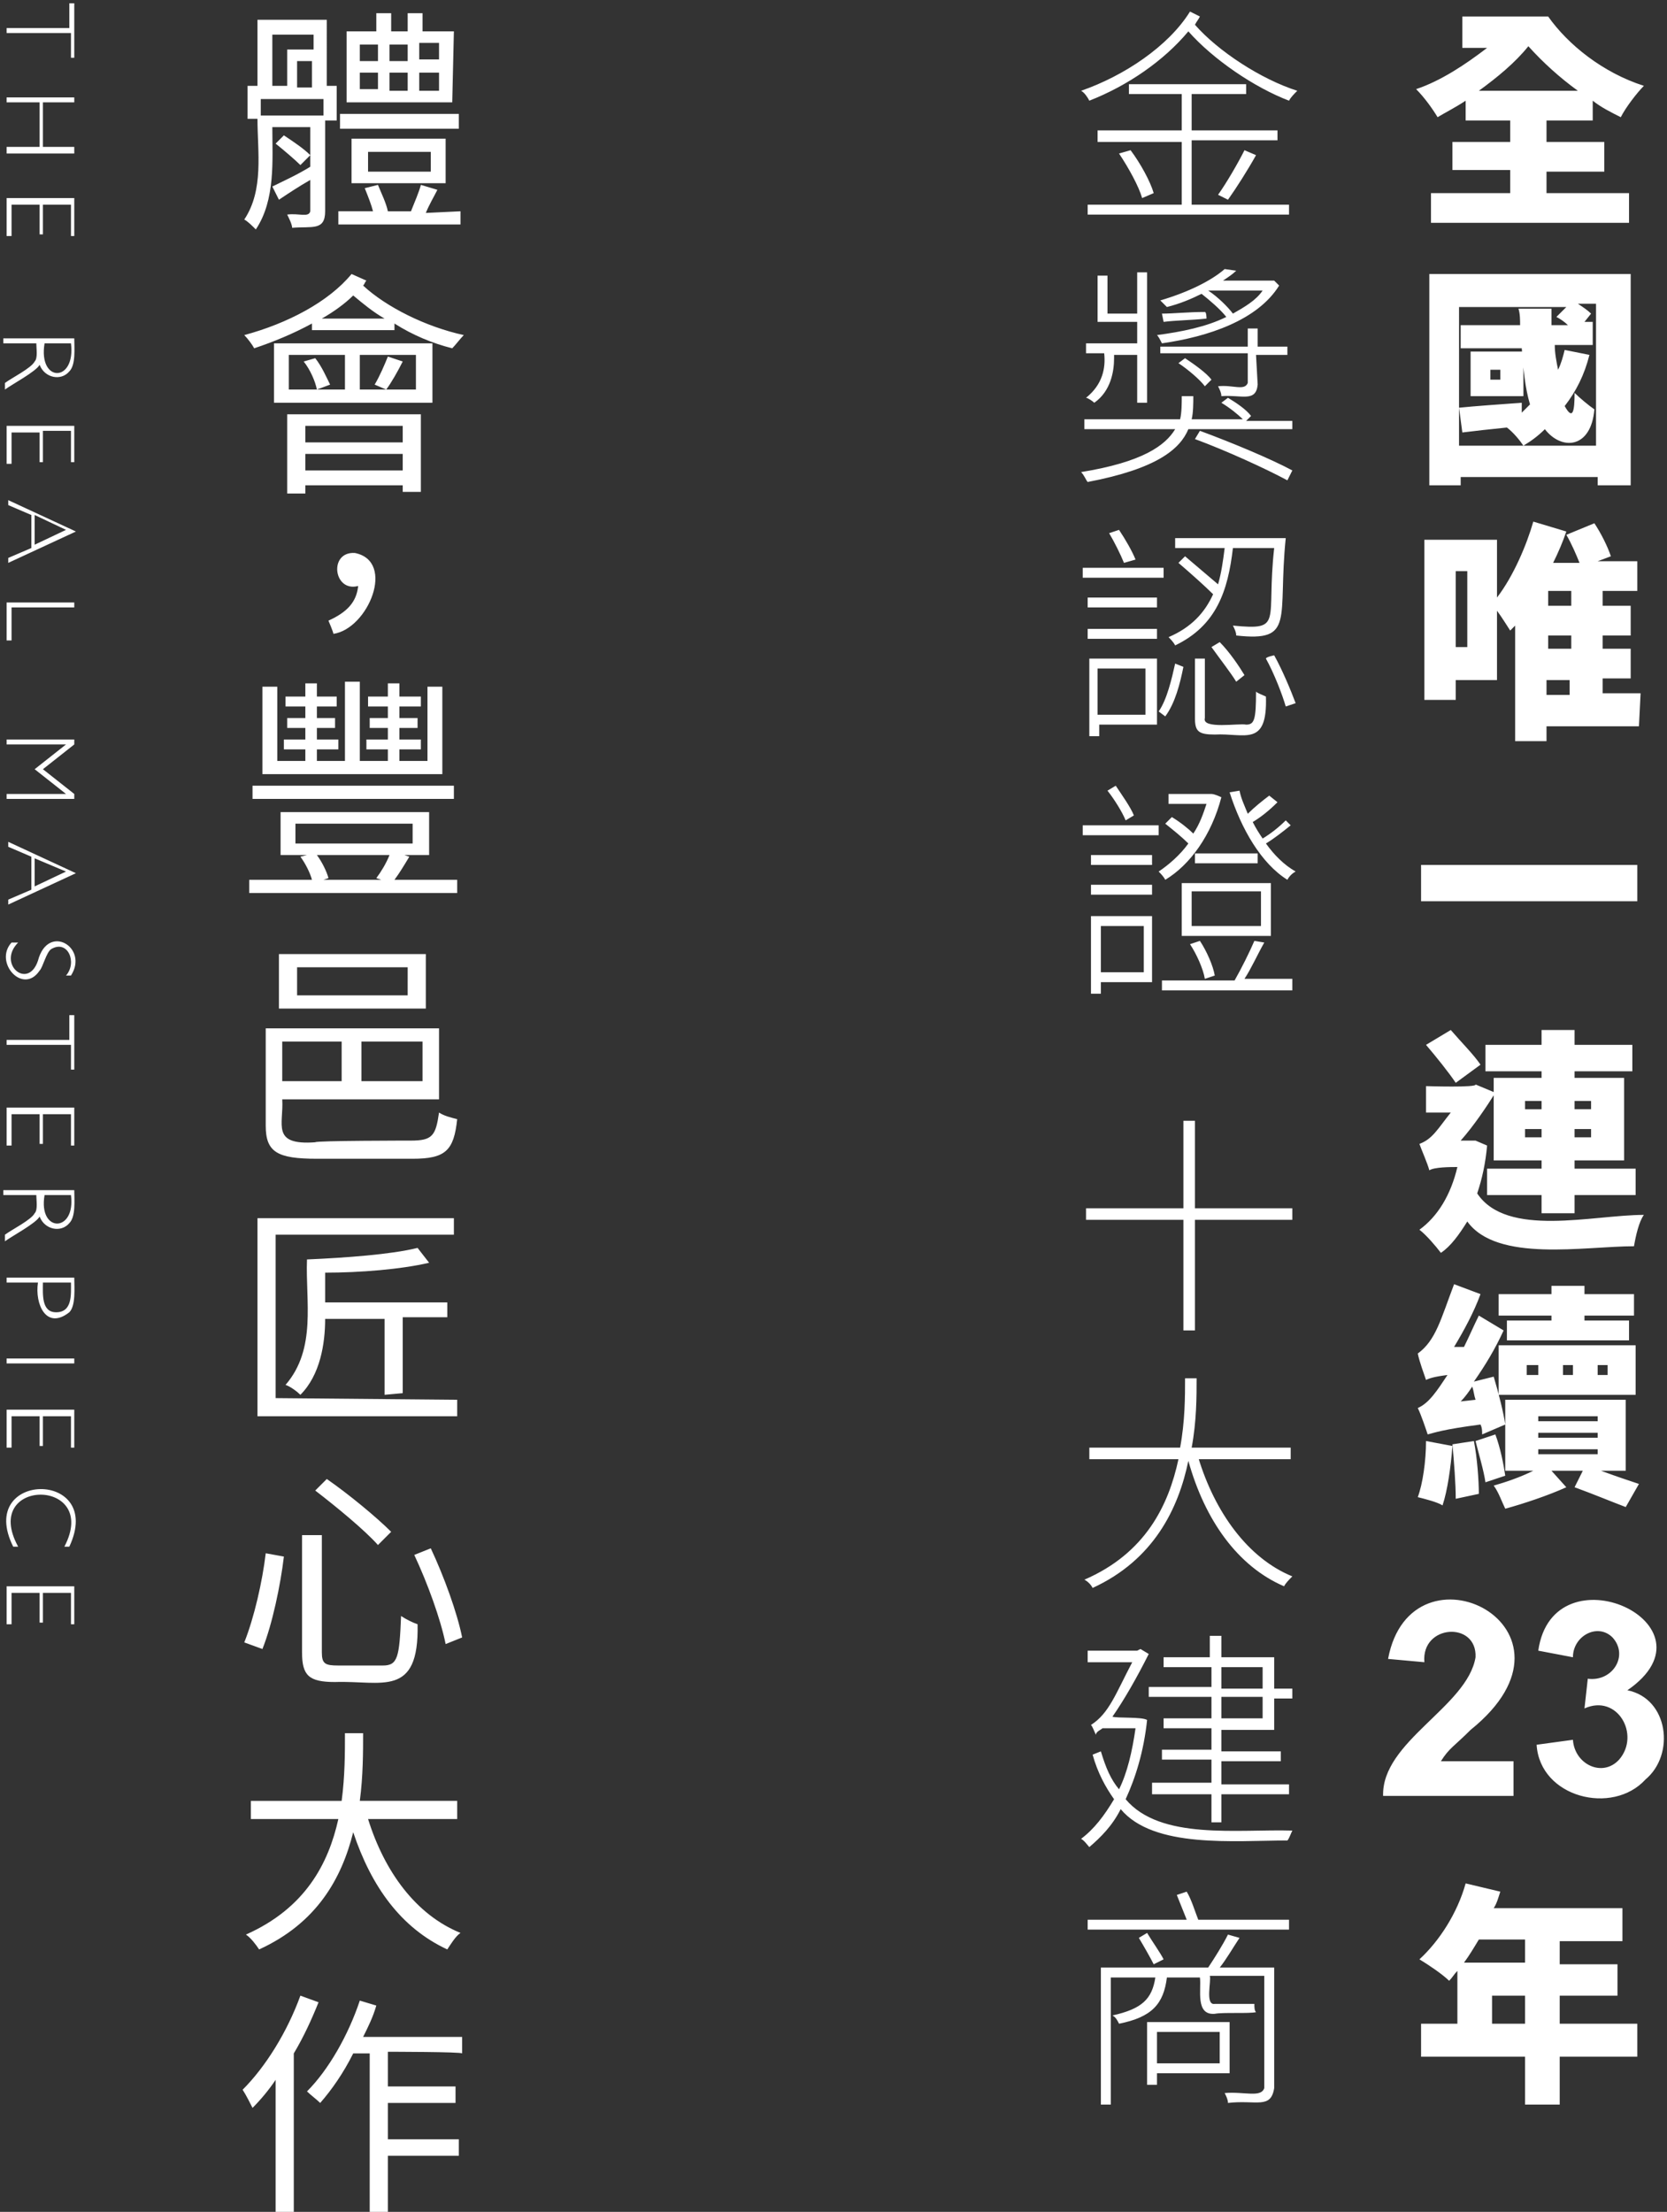 <svg viewBox="0 0 101 134" fill="#FFF" xmlns="http://www.w3.org/2000/svg">
<rect x="0" y="0" width="101" height="134" fill="#333333" stroke="none"/>
<path d="M19.8,5.2h0.6v2.1h-0.7v5.5c0,1.2-0.8,0.9-2,1c0-0.2-0.2-0.6-0.3-0.8c0.7-0.1,1.3,0.2,1.4-0.2c0,0,0-1.9,0-1.9
	c-0.7,0.4-1.3,0.8-1.9,1.2l-0.4-0.8c0.6-0.3,1.5-0.7,2.3-1.2V7.7h-2.3c0,2,0.2,4.4-1,6.2c-0.2-0.2-0.5-0.5-0.7-0.6
	c1.2-1.8,0.8-4.1,0.8-6.1H15V5.2h0.6v-4h4.2V5.2L19.8,5.2z M19.6,6h-3.8V7h3.8V6z M16.5,5.2h0.9V3h1.6V2.1h-2.5V5.2z M18.2,10
	c-0.3-0.3-1-0.9-1.5-1.3l0.5-0.5c0.6,0.4,1.2,0.8,1.6,1.2L18.2,10L18.2,10z M18.9,5.2V3.7H18v1.6H18.9z M27.9,12.8v0.8h-7.4v-0.8
	h2.1c-0.1-0.4-0.3-0.9-0.5-1.4l0.8-0.2c0.2,0.5,0.5,1.1,0.6,1.6h1.4c0.2-0.5,0.5-1.2,0.6-1.6l1,0.3c-0.2,0.4-0.5,0.9-0.7,1.4
	L27.9,12.8L27.9,12.8z M27.8,7.8h-7.2V6.9h7.2V7.8z M27.4,6.2H21V1.9h1.8V0.8h0.9v1.1h1V0.8h0.9v1.1h1.9L27.4,6.2L27.4,6.2z
	 M21.3,11.1V8.4h5.7v2.7H21.3z M21.8,3.7h1.1v-1h-1.1V3.7z M21.8,5.4h1.1V4.4h-1.1V5.4z M22.3,10.4h3.8V9.2h-3.8V10.4z M24.7,3.7v-1
	h-1.1v1H24.7z M23.6,4.4v1.1h1.1V4.4H23.6z M26.6,2.6h-1.2v1h1.2V2.6z M26.6,4.4h-1.2v1.1h1.2V4.4z M22.2,17
	c-0.1,0.1-0.1,0.2-0.2,0.3c1.4,1.3,3.8,2.5,6.1,3c-0.2,0.2-0.5,0.6-0.7,0.8c-1.2-0.3-2.4-0.8-3.5-1.5v0.4h-5v-0.4
	c-1.1,0.6-2.3,1.1-3.5,1.5c-0.1-0.2-0.4-0.6-0.6-0.8c2.6-0.7,5.1-2,6.5-3.7L22.2,17L22.2,17z M16.6,20.8h9.6v3.6h-9.6V20.8z
	 M17.4,25.1h8.1v4.7h-1.1v-0.4h-5.9v0.5h-1.1V25.1z M17.5,23.6h3.4v-2.1h-3.4V23.6z M19.1,21.7c0.4,0.5,0.7,1.2,0.9,1.6l-0.8,0.3
	c-0.1-0.5-0.4-1.2-0.8-1.7C18.4,21.9,19.1,21.7,19.1,21.7z M18.5,25.8v1h5.9v-1H18.5z M24.4,28.5v-1h-5.9v1H24.4z M23.3,19.3
	c-0.7-0.4-1.3-0.9-1.9-1.4c-0.5,0.5-1.2,1-1.9,1.4H23.3L23.3,19.3z M25.2,21.5h-3.4v2.1h3.4V21.5z M22.7,23.3
	c0.3-0.5,0.6-1.2,0.8-1.7l0.9,0.3c-0.3,0.6-0.7,1.3-1,1.7L22.7,23.3z M19.9,37.6c1.1-0.5,1.7-1.1,1.8-2.1c-1.5,0.4-1.8-2.1-0.2-2
	c2.5,0.5,0.8,4.6-1.3,4.9C20.2,38.3,19.9,37.6,19.9,37.6z M27.7,53.3v0.8H15.1v-0.8h3.8c-0.1-0.4-0.4-1-0.7-1.4l0.4-0.1h-1.6v-2.6
	H26v2.6h-1.5l0.3,0.1c-0.3,0.5-0.6,1-0.9,1.4C23.9,53.3,27.7,53.3,27.7,53.3z M27.5,48.4H15.3v-0.8h12.2V48.4z M26.9,46.9h-11v-5.3
	h0.9v4.5h1.7v-0.7h-1.3v-0.6h1.3v-0.7h-1.1v-0.6h1.1v-0.7h-1.2v-0.6h1.2v-0.8h0.7v0.8h1.2v0.6h-1.2v0.7h1.1v0.6h-1.1v0.7h1.3v0.6
	h-1.3v0.7h1.7v-4.8h0.9v4.8h1.7v-0.7h-1.3v-0.6h1.3v-0.7h-1.1v-0.6h1.1v-0.7h-1.2v-0.6h1.2v-0.8h0.7v0.8h1.3v0.6h-1.3v0.7h1.1v0.6
	h-1.1v0.7h1.3v0.6h-1.3v0.7h1.7v-4.5h0.9V46.9z M17.9,51.1H25v-1.2h-7.1V51.1z M19.2,51.8c0.3,0.4,0.6,1,0.7,1.4l-0.3,0.1h3.5
	l-0.3-0.1c0.3-0.4,0.6-0.9,0.8-1.4H19.2z M24.9,69.1c1.3,0,1.5-0.3,1.7-1.7c0.3,0.2,0.7,0.3,1.1,0.4c-0.2,1.9-0.7,2.4-2.7,2.4h-5.8
	c-2.4,0-3.1-0.4-3.1-2v-5.9h10.5v4.3h-9.5c0.1,1.5-0.7,2.8,2,2.6C19.1,69.1,24.9,69.1,24.9,69.1L24.9,69.1z M25.8,61.1h-8.9v-3.3
	h8.9V61.1z M17.1,63.1v2.4h3.6v-2.4H17.1z M24.7,58.6H18v1.7h6.7V58.6z M25.6,63.1h-3.7v2.4h3.7V63.1z M27.7,84.8v1H15.6v-12h11.9v1
	H16.7v9.9L27.7,84.8L27.7,84.8z M23.3,84.5v-4.6h-3.6c0,1.5-0.3,3.4-1.5,4.6c-0.2-0.2-0.6-0.5-0.9-0.6c1.9-2.2,1.2-5.1,1.3-7.6
	c2.3-0.1,5.1-0.3,6.7-0.7l0.7,0.9c-1.7,0.4-4.2,0.6-6.3,0.6v1.8h7.4v0.9h-2.7v4.6L23.3,84.5L23.3,84.5z M17.2,94.3
	c-0.2,1.7-0.7,4.1-1.3,5.6l-1.1-0.4c0.6-1.5,1.1-3.7,1.3-5.4L17.2,94.3L17.2,94.3z M19.5,93v7.1c0,0.7,0.2,0.8,1,0.8h2.7
	c0.9,0,1-0.5,1.1-3c0.3,0.2,0.7,0.4,1,0.5c0.1,4.5-2.2,3.4-5,3.5c-1.6,0-2-0.4-2-1.8V93L19.5,93L19.5,93z M19.8,89.6
	c1.3,0.9,3,2.3,3.9,3.2l-0.8,0.8c-0.8-0.9-2.5-2.3-3.8-3.3L19.8,89.6L19.8,89.6z M26.1,93.8c0.8,1.7,1.6,3.9,1.9,5.4L27,99.6
	c-0.3-1.5-1.1-3.7-1.9-5.4L26.1,93.8L26.1,93.8z M22.3,110.2c1,3.2,2.9,5.8,5.6,6.9c-0.3,0.2-0.6,0.7-0.8,1
	c-2.8-1.3-4.6-3.8-5.7-7.1c-0.7,2.8-2.2,5.5-5.7,7.1c-0.2-0.3-0.5-0.7-0.8-0.9c3.6-1.6,5-4.3,5.6-7h-5.3v-1.1h5.5
	c0.2-1.5,0.2-2.9,0.2-4.1H22c0,1.1,0,2.6-0.2,4.1h5.9v1.1H22.3z M19.3,121.3c-0.4,1-0.9,2.1-1.5,3.1v9.6h-1.1v-8
	c-0.4,0.6-0.9,1.2-1.4,1.7c-0.1-0.2-0.4-0.8-0.6-1.1c1.4-1.4,2.7-3.5,3.5-5.7L19.3,121.3z M23.5,124.3v2.1h4.1v1h-4.1v2.2h4.3v1
	h-4.3v3.5h-1.1v-9.7h-1c-0.6,1.2-1.3,2.2-2,3c-0.2-0.2-0.6-0.5-0.8-0.7c1.3-1.3,2.5-3.4,3.2-5.5l1,0.3c-0.2,0.7-0.5,1.3-0.8,1.9h6v1
	C28,124.3,23.5,124.3,23.5,124.3z M4.5,3.5H4.3V2H0.4V1.7h3.8V0.2h0.3V3.5L4.5,3.5z M4.5,9.3H0.4V8.9h2V6.2h-2V5.9h4.1v0.3H2.6v2.7
	h1.9V9.3z M4.5,14.3H4.3v-1.9H2.6v1.8H2.4v-1.8H0.7v1.9H0.4v-2.3h4.1V14.3L4.5,14.3z M4.5,20.5c0,0.6,0.1,1.6-0.3,2
	c-0.5,0.6-1.5,0.4-1.8-0.4c-0.2,0.4-1.7,1.2-2.1,1.5v-0.4c0.4-0.3,1.6-0.9,1.8-1.3c0.2-0.2,0.1-0.8,0.1-1.1h-2v-0.3H4.5z M4.3,20.8
	H2.7C2.3,23.2,4.6,23.2,4.3,20.8L4.3,20.8z M4.5,28H4.3v-1.9H2.6V28H2.4v-1.8H0.7v1.9H0.4v-2.3h4.1V28L4.5,28z M4.6,32.2l-4.1,1.9
	v-0.3l1.4-0.6v-2l-1.4-0.6v-0.3l4.1,1.9V32.2L4.6,32.2z M2.1,33l1.9-0.9l-1.9-0.9V33z M4.5,36.8H0.7v2H0.4v-2.3h4.1V36.8z M2.6,46.6
	l1.9,1.5v0.3H0.4v-0.3h3.6l-1.9-1.5l1.9-1.5H0.4v-0.3h4.1v0.3L2.6,46.6L2.6,46.6z M4.6,52.9l-4.1,1.9v-0.3l1.4-0.6v-2l-1.4-0.6v-0.3
	l4.1,1.9V52.9L4.6,52.9z M2.1,53.7l1.9-0.9L2.1,52V53.7z M4.3,59.1H4c0.7-0.8,0.1-2.2-0.9-1.6c-0.3,0.2-0.5,1.1-0.7,1.3
	c-1,1.5-2.8-0.5-1.7-1.7h0.4c-1.3,1.3,0.6,2.9,1.2,1.1C2.9,55.9,5.4,57.4,4.3,59.1L4.3,59.1z M4.5,64.8H4.3v-1.5H0.4V63h3.8v-1.5
	h0.3V64.8L4.5,64.8z M4.5,69.4H4.3v-1.9H2.6v1.8H2.4v-1.8H0.7v1.9H0.4v-2.3h4.1V69.4L4.5,69.4z M4.5,72.1c0,0.6,0.1,1.6-0.3,2
	c-0.5,0.6-1.5,0.4-1.8-0.4c-0.2,0.4-1.7,1.2-2.1,1.5v-0.4c0.4-0.3,1.6-0.9,1.8-1.3c0.2-0.2,0.1-0.8,0.1-1.1h-2v-0.3H4.5z M4.3,72.4
	H2.7C2.3,74.7,4.6,74.7,4.3,72.4L4.3,72.4z M4.5,77.4c0,0.6,0.1,1.7-0.3,2.1c-1.4,1.1-2.1-0.5-1.9-1.8H0.4v-0.3L4.5,77.4L4.5,77.4z
	 M4.3,77.7H2.6c0,0.7-0.1,1.8,0.8,1.8C4.4,79.5,4.3,78.4,4.3,77.7z M4.5,82.6H0.4v-0.3h4.1V82.6z M4.5,87.7H4.3v-1.9H2.6v1.8H2.4
	v-1.8H0.7v1.9H0.4v-2.3h4.1V87.7L4.5,87.7z M4.2,93.7H3.9c2.2-4.2-5.1-4.2-2.8,0H0.8C-1.5,89.1,6.4,89,4.2,93.7z M4.5,98.4H4.3v-1.9
	H2.6v1.8H2.4v-1.8H0.7v1.9H0.4v-2.3h4.1V98.4L4.5,98.4z M93.7,11.7h5v1.8H86.7v-1.8h4.8v-1.4h-3.5V8.6h3.5V7.3h-2.7V6.1
	c-0.6,0.4-1.2,0.7-1.7,1c-0.3-0.5-0.8-1.2-1.3-1.7c1.5-0.5,3-1.5,4.3-2.5h-1.5V1h5.2c1.2,1.7,3.3,3.4,5.8,4.2
	c-0.4,0.4-1.1,1.3-1.4,1.9c-0.6-0.3-1.2-0.6-1.7-1v1.2h-2.8v1.3h3.5v1.8h-3.5L93.7,11.7L93.7,11.7z M92.6,2.8c-0.8,1-1.9,1.9-3,2.7
	h6C94.5,4.7,93.5,3.8,92.6,2.8L92.6,2.8z M98.8,16.6v12.8h-2v-0.5h-8.3v0.5h-1.9V16.6H98.8z M96.7,27v-8.6h-1.1
	c0.3,0.2,0.6,0.4,0.8,0.6L96,19.5h0.5v1.4h-2.3c0,0.5,0.1,1,0.2,1.5c0.2-0.4,0.3-0.8,0.4-1.2l1.5,0.3c-0.3,1.2-0.8,2.2-1.5,3.1
	c0.5,0.9,0.6,0.3,0.6-0.8c0.3,0.3,0.9,0.8,1.2,1c-0.2,2.4-2,2.5-3,1.2c-0.4,0.4-0.8,0.7-1.3,1c-0.2-0.3-0.6-0.8-1-1.1
	c-1,0.1-1.9,0.2-2.7,0.3l-0.2-1.5c1-0.1,2.4-0.2,3.8-0.3l0,0.6c0.2-0.2,0.4-0.4,0.5-0.5c-0.3-1-0.4-2.1-0.5-3.4h-3.7v-1.4h3.6
	c0-0.3,0-0.7-0.1-1H94c0,0.4,0,0.7,0,1h1c-0.2-0.2-0.5-0.4-0.7-0.5l0.6-0.6h-6.5V27L96.7,27L96.7,27z M92.3,24h-3.2v-2.7h3.2V24z
	 M90.9,22.4h-0.6V23h0.6V22.4z M99.3,44h-5.6v0.9h-1.9v-7c-0.1,0.1-0.2,0.2-0.3,0.3c-0.2-0.3-0.5-0.8-0.8-1.2v4.2h-2.5v1.2h-1.9
	v-9.7h4.4v3.5c1-1.3,1.8-3.2,2.2-4.6l2,0.6c-0.2,0.6-0.5,1.3-0.8,1.9h1.6c-0.2-0.5-0.5-1.2-0.8-1.7l1.7-0.7c0.4,0.6,0.8,1.4,1,2
	L96.8,34h2.4v1.8h-2.1v0.9h1.7v1.8h-1.7v0.8h1.7v1.8h-1.7v0.9h2.3L99.3,44L99.3,44z M88.9,34.6h-0.7v4.6h0.7V34.6z M95.2,35.8h-1.4
	v0.9h1.4V35.8z M95.2,38.5h-1.4v0.8h1.4V38.5z M93.7,42.1h1.4v-0.9h-1.4V42.1z M99.2,52.4v2.2H86.1v-2.2H99.2z M90.1,69.4
	c-0.1,1.1-0.3,2-0.6,2.9c1.8,2.7,7,1.3,10.1,1.3c-0.3,0.4-0.5,1.3-0.6,1.9c-3,0-8.3,1-10.1-1.5c-0.5,0.8-1,1.5-1.6,1.9
	c-0.3-0.4-0.9-1.1-1.3-1.4c1.1-0.8,1.9-2.1,2.3-3.8c-0.4,0-1.4,0-1.7,0.2c-0.1-0.4-0.5-1.3-0.6-1.6c0.8-0.3,1.1-0.9,1.9-1.9h-1.5
	v-1.6c0.1,0,3.1,0.1,3-0.1l1.2,0.5c-0.5,0.8-1.3,2-2.1,2.9c0.2,0,0.7,0,0.9,0L90.1,69.4L90.1,69.4z M88.2,65.6
	C87.8,65,87,64,86.4,63.3l1.5-0.9c0.6,0.7,1.4,1.5,1.8,2.1L88.2,65.6L88.2,65.6z M93.4,64.9H90v-1.6h3.4v-0.9h2v0.9h3.5v1.6h-3.5
	v0.4h3v5h-3v0.5h3.7v1.6h-3.7v1.1h-2v-1.1h-3.3v-1.6h3.3v-0.5h-2.9v-5h2.9V64.9z M92.4,67.2h1v-0.5h-1V67.2z M93.4,68.9v-0.5h-1v0.5
	H93.4z M95.4,66.7v0.5h1v-0.5H95.4z M96.4,68.4h-1v0.5h1V68.4z M89.8,86.9c0-0.2,0-0.4-0.1-0.6c-2.3,0.3-2.8,0.5-3.2,0.6
	c-0.1-0.3-0.4-1.2-0.6-1.6c0.7-0.3,1.2-1.1,1.8-2c-0.8,0.1-1.1,0.2-1.3,0.3c-0.1-0.3-0.4-1.1-0.5-1.6c1.1-0.8,1.4-2.1,2.2-4.2
	l1.6,0.6c-0.4,1.1-1,2.2-1.6,3.2l0.6,0c0.3-0.6,0.6-1.3,0.9-1.9l1.5,0.9c-0.5,1.1-1.1,2.1-1.8,3.1l1.2-0.3c0.3,1,0.6,2.2,0.7,2.9
	L89.8,86.9L89.8,86.9z M88,87.6c-0.1,1.3-0.3,2.7-0.6,3.6c-0.3-0.2-1.1-0.4-1.5-0.5c0.3-0.8,0.5-2.2,0.5-3.4L88,87.6L88,87.6z
	 M89.3,87.3c0.2,1,0.3,2.4,0.3,3.2l-1.4,0.3c0-0.9-0.1-2.2-0.2-3.3L89.3,87.3L89.3,87.3z M89.4,84.8c-0.1-0.3-0.1-0.5-0.2-0.8
	c-0.2,0.3-0.4,0.6-0.7,0.9L89.4,84.8L89.4,84.8z M90.6,86.9c0.3,0.8,0.5,1.8,0.6,2.5L90,89.8c-0.1-0.7-0.4-1.7-0.6-2.5L90.6,86.9z
	 M97,89.1c0.8,0.3,1.7,0.6,2.3,0.8l-0.8,1.4c-0.8-0.3-2-0.8-3.1-1.2l0.5-1H94l0.9,1c-1.1,0.5-2.6,1-3.7,1.3c-0.2-0.4-0.4-1-0.7-1.4
	c0.7-0.2,1.6-0.5,2.4-0.9h-1.7v-4.3h7.3v4.3L97,89.1L97,89.1z M94,79.7h-3.2v-1.3H94v-0.5h2v0.5h3v1.3h-3V80h2.7v1.2h-7.4V80H94
	V79.7z M90.8,81.5h8.3v3h-8.3V81.5z M92.5,83.3h0.7v-0.6h-0.7V83.3z M93.2,86.1h3.6v-0.3h-3.6V86.1z M93.2,87.1h3.6v-0.3h-3.6V87.1z
	 M93.2,88.1h3.6v-0.3h-3.6V88.1z M95.3,83.3v-0.6h-0.6v0.6H95.3z M97.4,82.7h-0.6v0.6h0.6V82.7z M91.7,106.7v2.1h-7.9
	c-0.1-3.3,5.1-5.4,5.6-8.4c0.1-2.2-3.3-2-3.1,0.3l-2.2-0.2c1.4-7.5,12.7-1.9,5,4.3c-1,1-1.3,1.1-1.8,1.9H91.7z M93.1,105.7l2.2-0.3
	c0.1,1.5,1.8,2.3,2.8,1.2c1.3-1.5-0.1-4-2.1-3.1l0.2-1.8c1.5,0.2,2.5-1.4,1.5-2.5c-0.9-0.9-2.4-0.1-2.4,1.2l-2.1-0.4
	c0.9-6.3,11.2-1.6,5.4,2.4c2.5,0.5,2.9,3.9,1.1,5.4C97.7,110,93.3,108.9,93.1,105.7L93.1,105.7z M99.2,124.6h-4.7v2.9h-2.1v-2.9
	h-6.3v-2h2.2v-3.2c-0.2,0.2-0.3,0.4-0.5,0.6c-0.4-0.4-1.3-1-1.8-1.3c1.2-1.1,2.3-2.8,2.8-4.6l2.1,0.5c-0.1,0.3-0.2,0.7-0.4,1h7.8v2
	h-3.8v1.4H98v1.9h-3.5v1.7h4.7C99.2,122.6,99.2,124.6,99.2,124.6z M89.6,117.5c-0.3,0.5-0.6,1-0.9,1.4h3.7v-1.4H89.6L89.6,117.5z
	 M92.4,122.6v-1.7h-2v1.7H92.4z M72.7,1c-0.1,0.2-0.2,0.3-0.3,0.5c1.4,1.6,4,3.3,6.2,4c-0.2,0.2-0.4,0.4-0.5,0.6
	C76,5.3,73.5,3.6,72,1.9c-1.5,1.8-3.7,3.3-6,4.2c-0.1-0.2-0.3-0.5-0.5-0.6c2.6-0.9,5.3-2.7,6.6-4.8L72.7,1L72.7,1z M72.3,12.4h5.8
	v0.6H65.9v-0.6h5.7V8.6h-5.1V7.9h5.1V5.7h-3.2V5.1h7.1v0.6h-3.3v2.2h5.2v0.6h-5.2V12.4z M68.5,9.1c0.6,0.8,1.2,1.9,1.4,2.6L69.2,12
	c-0.2-0.7-0.8-1.8-1.4-2.7L68.5,9.1z M73.8,11.8c0.5-0.7,1.2-1.9,1.6-2.7l0.7,0.3c-0.5,0.9-1.2,2-1.7,2.7L73.8,11.8z M72,26
	c-0.5,1.2-1.9,2.4-6.1,3.2c-0.1-0.1-0.2-0.4-0.4-0.6c3.7-0.6,5.1-1.6,5.7-2.6h-5.5v-0.6h5.8c0.1-0.4,0.1-1,0.1-1.4h0.7
	c0,0.4,0,1-0.1,1.4h3.1c-0.3-0.3-0.8-0.7-1.3-1l0.4-0.3c0.5,0.3,1.1,0.7,1.4,1.1l-0.3,0.3h2.8V26H72z M67.5,21.7
	c0,0.8-0.2,2-1.2,2.7c-0.1-0.1-0.4-0.3-0.5-0.3c1-0.8,1.2-1.8,1.1-2.7h-1.1v-0.6h3.1v-1.3h-2.4v-2.8h0.6V19h1.8v-2.5h0.6v7.9h-0.6
	v-2.9h-1.4L67.5,21.7L67.5,21.7z M77.5,17.3c-1.3,2.1-4.3,3.1-7.1,3.5c-0.1-0.2-0.2-0.4-0.3-0.5c1.5-0.2,3-0.5,4.2-1.1
	c-0.4-0.5-1-1-1.5-1.4c-0.6,0.3-1.3,0.6-2.1,0.8c-0.1-0.1-0.3-0.3-0.4-0.4c1.7-0.5,3.1-1.2,3.9-1.9l0.7,0.1
	c-0.2,0.2-0.5,0.4-0.8,0.6h3l0.1,0L77.5,17.3L77.5,17.3z M76.2,23.3c-0.1,1.1-1,0.6-2.2,0.7c0-0.2-0.1-0.4-0.2-0.6
	c0.9-0.1,1.6,0.3,1.8-0.2c0,0,0-1.8,0-1.8h-5.3V21h5.3v-1.1h0.6V21H78v0.5h-1.9L76.2,23.3L76.2,23.3z M73.1,19.3
	c-0.9,0.1-1.8,0.1-2.6,0.2L70.4,19c0.7,0,1.6-0.1,2.6-0.1C73.1,18.9,73.1,19.3,73.1,19.3z M71.8,21.7c0.6,0.4,1.3,0.9,1.6,1.3
	L73,23.4c-0.3-0.4-1-1-1.6-1.4L71.8,21.7L71.8,21.7z M72.7,26.1c1.9,0.7,4.3,1.7,5.6,2.4L78,29.1c-1.3-0.7-3.7-1.8-5.6-2.5
	L72.7,26.1z M73.2,17.6c0.6,0.4,1.2,1,1.5,1.4c0.7-0.4,1.4-0.8,1.8-1.4H73.2L73.2,17.6z M70.5,35h-4.9v-0.6h4.9V35z M70.1,43.9h-3.5
	v0.7h-0.6v-4.7h4.1L70.1,43.9L70.1,43.9z M65.9,36.2h4.2v0.6h-4.2V36.2z M65.9,38.1h4.2v0.6h-4.2V38.1z M66.5,40.5v2.8h2.9v-2.8
	H66.5z M68.1,34.1c-0.2-0.5-0.6-1.3-0.9-1.8l0.6-0.2c0.4,0.6,0.8,1.3,1,1.8L68.1,34.1L68.1,34.1z M70.2,43.1c0.5-0.7,0.8-2,1-2.9
	l0.5,0.2c-0.2,1-0.5,2.2-1.1,3L70.2,43.1L70.2,43.1z M74.7,33.2c-0.3,2.6-1,4.7-3.5,5.9c-0.1-0.2-0.3-0.4-0.4-0.5
	c1.4-0.6,2.2-1.5,2.7-2.6c-0.5-0.5-1.4-1.3-2.1-1.9l0.4-0.4c0.6,0.5,1.4,1.2,2,1.7c0.2-0.7,0.3-1.4,0.4-2.2h-3v-0.6h6.7
	c-0.5,4.9,0.6,6.3-3,5.9c0-0.2-0.1-0.4-0.2-0.6c3.1,0.3,2-0.2,2.5-4.7L74.7,33.2L74.7,33.2z M75.5,43.9c0.5,0,0.6-0.3,0.6-2
	c0.1,0.1,0.4,0.2,0.6,0.3c0.1,3.1-1.3,2.2-3.1,2.3c-1,0-1.2-0.2-1.2-1v-3.6H73v3.6C72.8,44.2,75.1,43.8,75.5,43.9L75.5,43.9z
	 M73.9,38.9c0.6,0.6,1.2,1.5,1.5,2l-0.5,0.4c-0.3-0.5-1-1.4-1.5-2.1L73.9,38.9z M77.2,39.7c0.5,0.9,1,2.1,1.3,2.9l-0.6,0.2
	c-0.2-0.7-0.7-2-1.2-2.9C76.7,39.8,77.2,39.7,77.2,39.7z M70.2,50.6h-4.6V50h4.6V50.6z M66.1,52.4v-0.6h3.7v0.6H66.1z M69.8,54.2
	h-3.7v-0.6h3.7V54.2z M69.9,59.5h-3.2v0.7h-0.6v-4.7h3.7V59.5z M66.7,56.1v2.8h2.6v-2.8H66.7z M68.2,49.7c-0.2-0.5-0.7-1.3-1.1-1.8
	l0.5-0.3c0.4,0.6,0.9,1.3,1.1,1.8L68.2,49.7L68.2,49.7z M74,48.3c-0.6,2.3-1.9,4.1-3.4,5c-0.1-0.2-0.3-0.4-0.4-0.5
	c0.6-0.4,1.3-1,1.8-1.7c-0.4-0.4-0.9-0.8-1.4-1.2l0.4-0.4c0.5,0.3,1,0.7,1.3,1c0.4-0.6,0.6-1.2,0.8-1.8h-2.3v-0.6h2.5l0.1,0
	C73.6,48.1,74,48.3,74,48.3z M76.6,57.1c-0.4,0.7-0.8,1.6-1.2,2.2h2.9V60h-7.9v-0.6h4.4c0.4-0.7,0.9-1.7,1.2-2.4L76.6,57.1
	L76.6,57.1z M77,56.7h-5.4v-3.2H77V56.7z M73,59.3c-0.1-0.6-0.5-1.5-0.9-2.1l0.6-0.2c0.4,0.6,0.8,1.5,0.9,2.1L73,59.3L73,59.3z
	 M76.4,54h-4.2v2.1h4.2V54z M76.2,51.7v0.6h-3.8v-0.6H76.2z M78.2,50c-0.5,0.4-1,0.8-1.5,1.1c0.5,0.7,1.1,1.3,1.8,1.7
	c-0.2,0.1-0.4,0.3-0.5,0.5c-1.6-1-2.8-3.1-3.5-5.3l0.6-0.1c0.1,0.5,0.3,0.9,0.5,1.4c0.4-0.4,0.9-0.8,1.3-1.1l0.5,0.4
	c-0.5,0.5-1,0.9-1.5,1.2c0.2,0.4,0.4,0.7,0.6,1c0.5-0.3,1-0.7,1.4-1.1L78.2,50z M78.3,73.9h-5.9v6.7h-0.7v-6.7h-5.9v-0.7h5.9v-5.3
	h0.7v5.3h5.9V73.9z M72.6,88.3c1,3.3,3,6.1,5.7,7.2c-0.2,0.2-0.4,0.4-0.5,0.6C75,94.9,73,92.1,72,88.5c-0.6,2.9-2.1,6-5.8,7.7
	c-0.1-0.2-0.3-0.4-0.5-0.5c3.7-1.6,5.1-4.5,5.7-7.3h-5.4v-0.7h5.5c0.3-1.6,0.3-3.1,0.3-4.2h0.7c0,1.1,0,2.6-0.3,4.2h6v0.7H72.6z
	 M69.5,104.2c-0.2,1.9-0.7,3.5-1.3,4.8c2.1,2.5,6.8,1.8,10.1,1.9c-0.1,0.2-0.2,0.5-0.3,0.6c-3.2,0-8.1,0.5-10.1-1.9
	c-0.5,1-1.2,1.7-1.9,2.3c-0.1-0.1-0.3-0.4-0.5-0.5c0.8-0.6,1.4-1.4,2-2.4c-0.5-0.7-1-1.6-1.3-2.7l0.5-0.2c0.3,1,0.6,1.7,1.1,2.3
	c0.5-1,0.8-2.3,1-3.7h-2c-0.1,0.1-0.4,0.2-0.4,0.4c-0.1-0.2-0.2-0.5-0.3-0.6c1.1-0.7,1.5-1.9,2.5-3.8h-2.7V100h3l0.2-0.1l0.5,0.3
	c-0.7,1.4-1.5,2.8-2.2,3.8C67.7,104.1,69.2,104,69.5,104.2z M73.3,101h-2.8v-0.6h2.8v-1.3H74v1.3h3.2v1.9h1.1v0.6h-1.1v1.9H74v1.3
	h3.6v0.6H74v1.4h4.1v0.6H74v1.7h-0.6v-1.7h-3.6V108h3.6v-1.4h-3v-0.6h3v-1.3h-2.9v-0.6h2.9v-1.3h-3.8v-0.6h3.8V101z M74,101v1.3h2.5
	V101H74z M76.5,102.8H74v1.3h2.5V102.8z M78.1,116.3v0.6H65.9v-0.6h6c-0.2-0.5-0.4-1-0.6-1.5l0.6-0.2c0.3,0.5,0.5,1.2,0.7,1.7
	C72.6,116.3,78.1,116.3,78.1,116.3z M77.2,126.5c-0.2,1.3-1.1,0.7-2.8,0.9c0-0.2-0.1-0.4-0.2-0.6c1.2-0.1,2.2,0.3,2.4-0.3
	c0,0,0-6.8,0-6.8h-3.3c0.1,0.3-0.3,1.8,0.3,1.7c0.5,0,1.9,0,2.4,0c0,0.2,0,0.4,0.1,0.5c-0.4,0.1-2,0-2.5,0.1
	c-1.2,0.1-0.8-1.5-0.9-2.2h-2c-0.2,1.6-0.9,2.4-2.9,2.8c-0.1-0.2-0.2-0.4-0.4-0.5c1.8-0.4,2.4-1,2.6-2.3h-2.7v7.7h-0.6v-8.3h6.5
	c0.4-0.6,0.9-1.4,1.2-2l0.7,0.2c-0.4,0.6-0.8,1.3-1.2,1.8h3.3L77.2,126.5L77.2,126.5z M69.5,117.1c0.3,0.5,0.8,1.2,1,1.6l-0.6,0.3
	c-0.2-0.4-0.6-1.1-0.9-1.6L69.5,117.1L69.5,117.1z M70.1,125.6v0.7h-0.6v-3.8h5v3.1H70.1z M70.1,123.1v1.9h3.8v-1.9H70.1z"/>
</svg>
